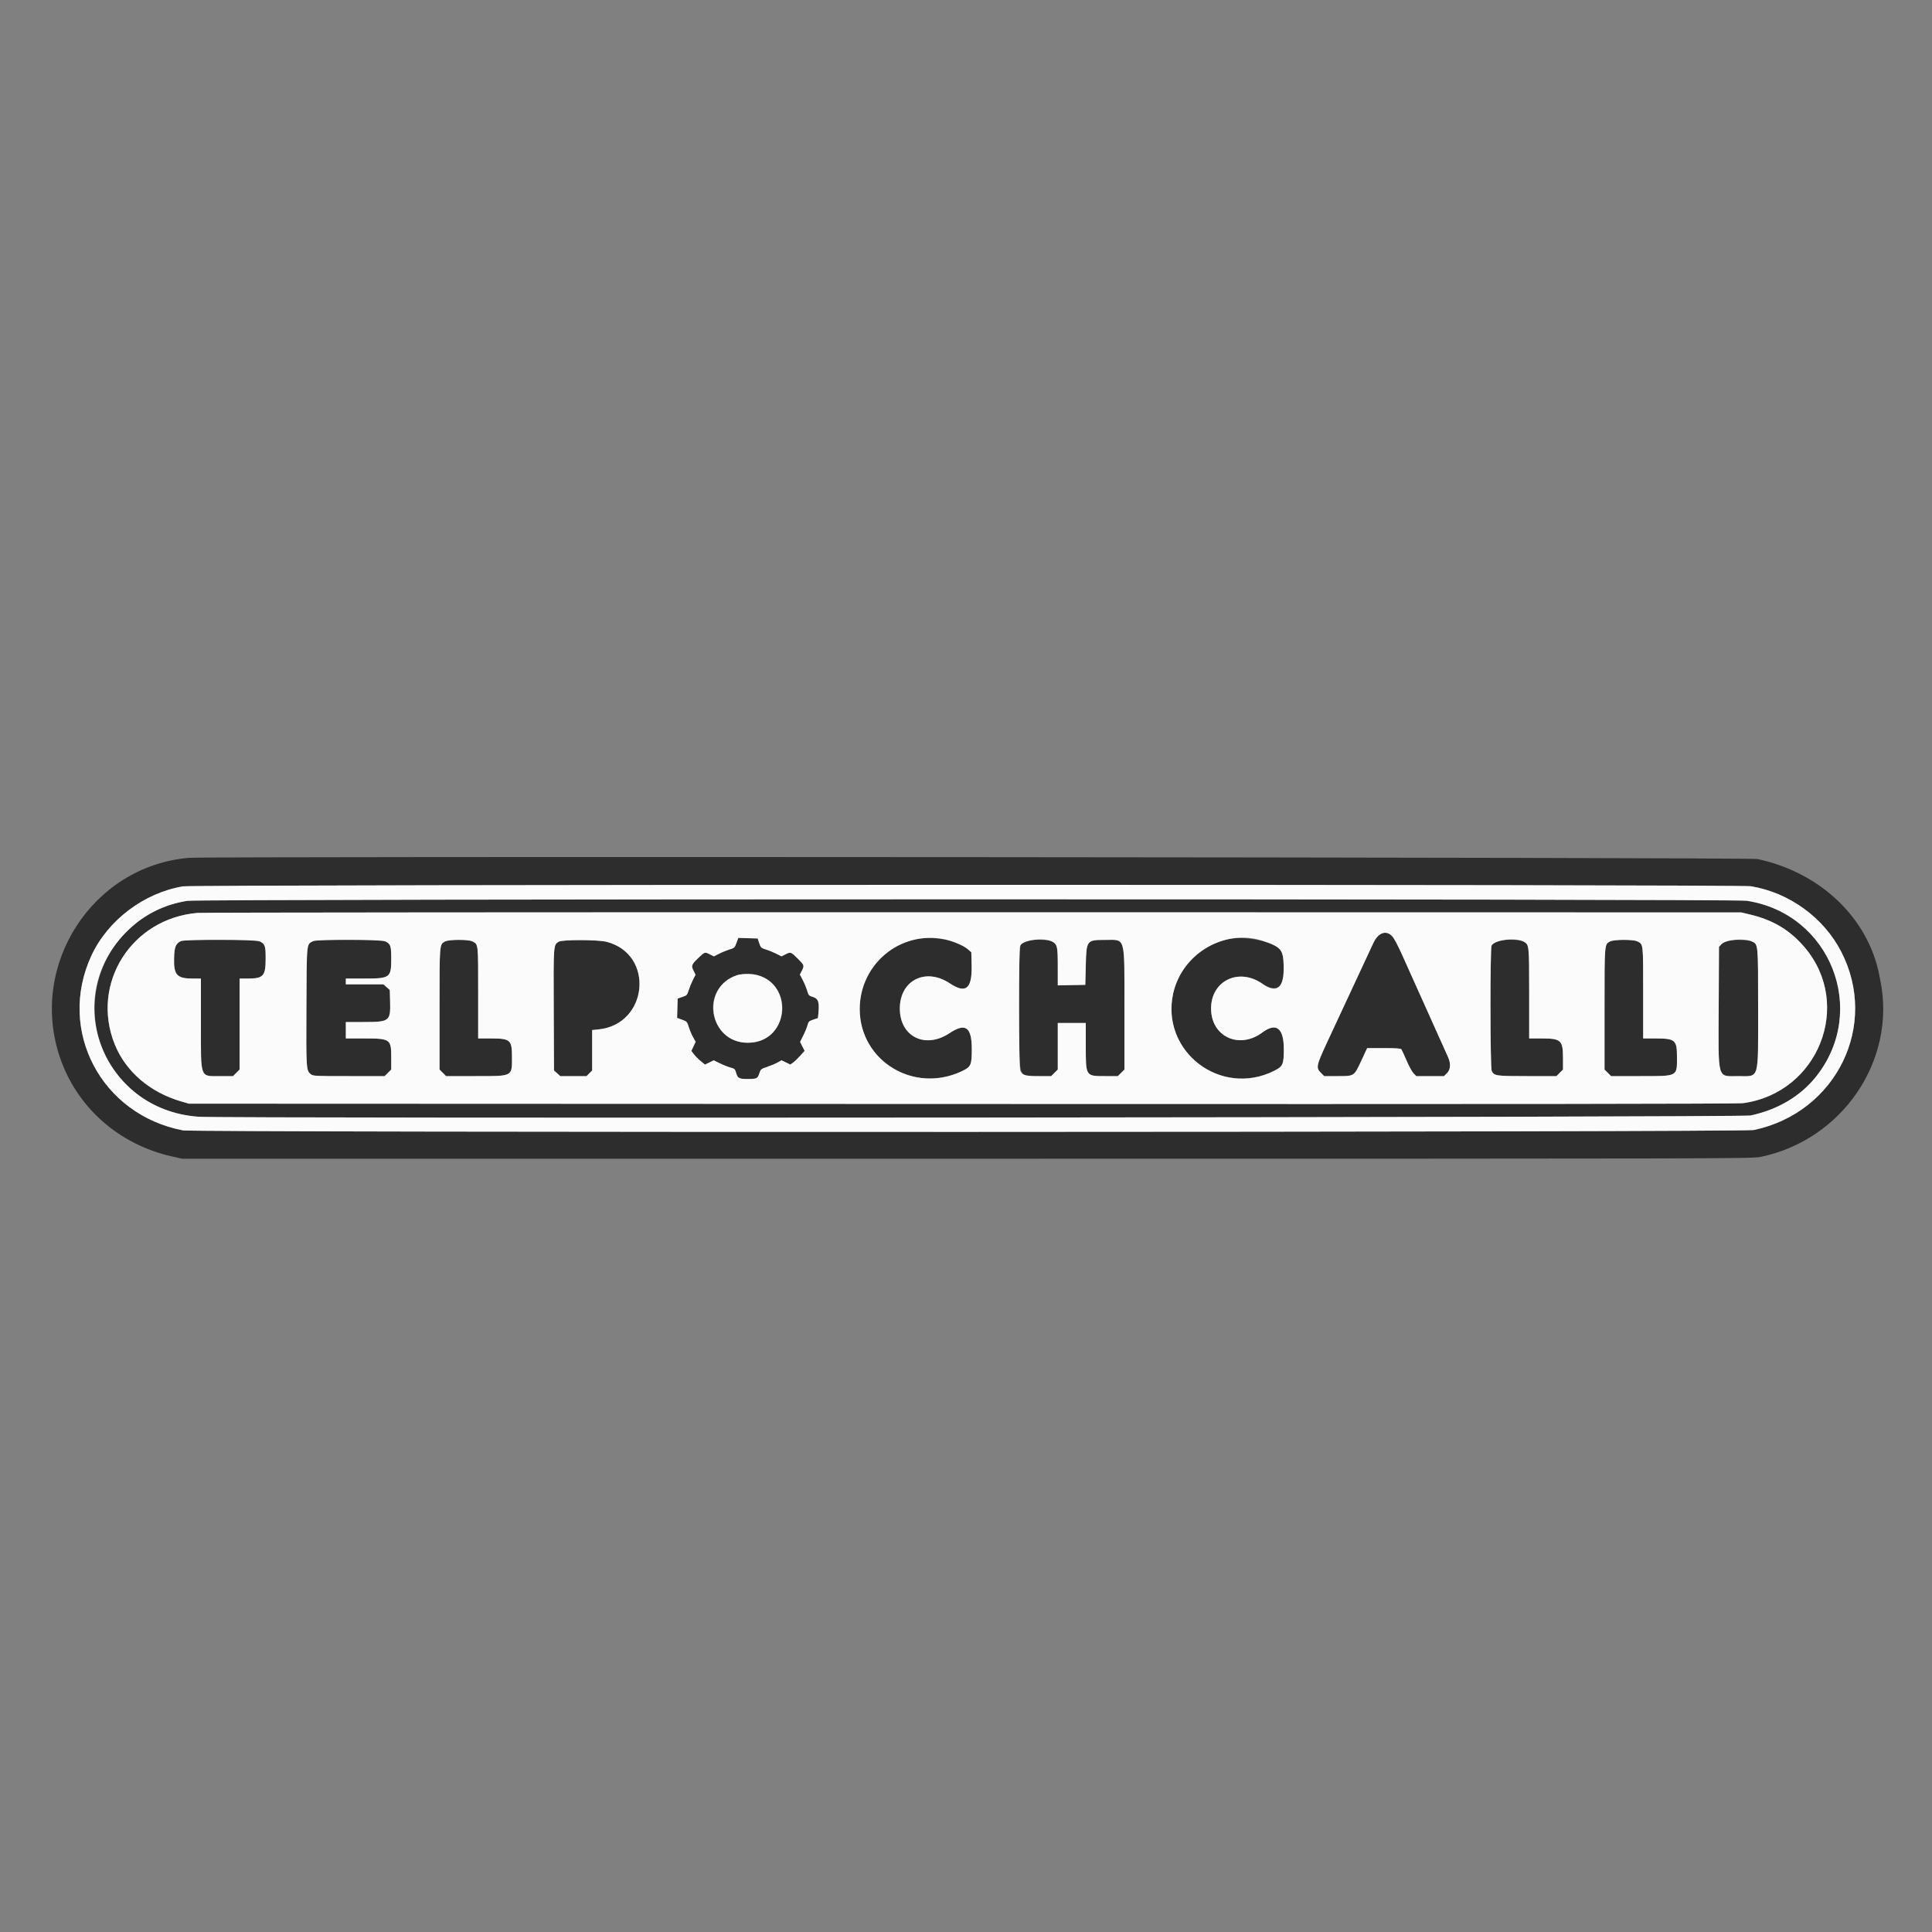 <svg id="svg" version="1.1" xmlns="http://www.w3.org/2000/svg" xmlns:xlink="http://www.w3.org/1999/xlink" width="400" height="400" viewBox="0, 0, 400,400"><rect x="0" y="0" width="400" height="400" fill="#808080" stroke="none"/><g id="svgg"><path id="path0" d="M39.100 177.609 C 19.159 179.313,5.930 199.758,12.394 218.883 C 15.902 229.261,24.603 236.960,35.615 239.432 L 37.700 239.900 200.200 239.900 C 358.006 239.900,362.752 239.889,364.500 239.527 C 381.464 236.011,392.656 219.532,389.308 203.000 C 389.252 202.725,389.154 202.230,389.090 201.900 C 386.778 190.055,376.866 180.611,363.851 177.851 C 362.174 177.495,43.213 177.258,39.100 177.609 M362.522 183.489 C 370.437 184.805,377.548 189.958,381.196 197.022 C 389.066 212.259,380.203 230.350,363.100 233.962 C 360.920 234.423,40.313 234.493,37.900 234.033 C 20.957 230.808,11.781 213.355,18.901 197.900 C 22.285 190.555,29.777 184.873,37.871 183.514 C 40.288 183.109,360.083 183.084,362.522 183.489 M38.800 186.505 C 20.488 189.377,13.164 211.537,26.214 224.586 C 30.396 228.769,34.841 230.748,41.095 231.212 C 46.384 231.604,360.558 231.351,362.429 230.953 C 368.054 229.757,372.768 226.961,375.992 222.910 C 386.904 209.197,378.965 189.107,361.601 186.489 C 358.852 186.075,41.444 186.091,38.800 186.505 M362.300 189.333 C 367.122 190.474,370.634 192.590,373.677 196.189 C 383.691 208.033,376.458 226.266,360.900 228.397 C 359.748 228.555,314.482 228.600,199.200 228.558 L 39.100 228.500 37.500 228.035 C 31.024 226.154,25.987 221.811,23.733 216.166 C 18.724 203.622,27.237 190.153,40.900 189.006 C 41.890 188.923,114.205 188.867,201.600 188.881 L 360.500 188.907 362.300 189.333 M285.558 193.510 C 285.203 193.703,284.780 194.304,284.332 195.252 C 283.718 196.551,281.731 200.815,274.920 215.459 C 272.502 220.659,272.416 221.056,273.480 222.120 L 274.160 222.800 276.953 222.800 C 280.425 222.800,280.332 222.861,281.887 219.519 L 283.059 217.000 286.505 217.000 C 289.027 217.000,290.002 217.067,290.141 217.250 C 290.245 217.388,290.729 218.436,291.215 219.579 C 291.702 220.723,292.354 221.915,292.665 222.229 L 293.231 222.800 296.100 222.800 L 298.969 222.800 299.585 222.185 C 300.343 221.426,300.414 220.183,299.777 218.800 C 299.232 217.618,292.849 203.405,290.569 198.300 C 288.295 193.207,287.506 192.453,285.558 193.510 M152.477 195.218 C 152.117 196.204,152.051 196.265,151.000 196.592 C 150.395 196.780,149.427 197.175,148.849 197.471 L 147.799 198.007 147.007 197.604 C 145.927 197.052,145.924 197.053,144.591 198.325 C 143.162 199.688,143.064 199.949,143.594 200.988 L 144.007 201.799 143.471 202.849 C 143.175 203.427,142.780 204.391,142.592 204.991 C 142.267 206.028,142.203 206.098,141.275 206.408 L 140.300 206.734 140.243 208.739 L 140.187 210.745 141.218 211.123 C 142.210 211.486,142.263 211.543,142.598 212.632 C 142.789 213.254,143.188 214.198,143.485 214.729 L 144.024 215.694 143.582 216.638 L 143.140 217.583 143.670 218.278 C 143.961 218.660,144.596 219.297,145.079 219.694 L 145.959 220.415 146.867 219.974 L 147.775 219.533 149.037 220.154 C 149.732 220.496,150.721 220.888,151.234 221.025 C 152.100 221.256,152.187 221.339,152.413 222.145 C 152.717 223.232,153.031 223.401,154.737 223.397 C 156.690 223.393,156.855 223.317,157.202 222.258 C 157.494 221.365,157.547 221.321,158.850 220.882 C 159.591 220.632,160.559 220.224,161.001 219.975 L 161.806 219.523 162.716 219.966 L 163.627 220.408 164.196 220.003 C 164.509 219.780,165.176 219.141,165.678 218.582 L 166.591 217.567 166.121 216.643 L 165.652 215.719 166.307 214.409 C 166.667 213.689,167.062 212.724,167.184 212.265 C 167.387 211.506,167.496 211.400,168.376 211.108 L 169.345 210.786 169.445 209.743 C 169.662 207.482,169.423 206.757,168.354 206.426 C 167.456 206.147,167.393 206.080,167.105 205.088 C 166.938 204.513,166.533 203.532,166.204 202.907 L 165.606 201.772 166.003 200.994 C 166.564 199.895,166.542 199.829,165.145 198.444 C 163.741 197.053,163.699 197.039,162.593 197.604 L 161.801 198.007 160.751 197.471 C 160.173 197.175,159.209 196.780,158.609 196.592 C 157.572 196.267,157.502 196.203,157.192 195.275 L 156.866 194.300 154.861 194.243 L 152.855 194.187 152.477 195.218 M189.500 194.496 C 178.574 196.906,174.205 210.460,181.734 218.592 C 186.145 223.356,193.155 224.634,199.163 221.769 C 201.035 220.877,201.198 220.514,201.199 217.240 C 201.201 212.629,199.915 211.694,196.601 213.899 C 191.569 217.248,186.300 214.640,186.300 208.800 C 186.300 202.943,191.662 200.256,196.670 203.605 C 199.958 205.805,201.282 204.714,201.166 199.897 L 201.100 197.153 200.349 196.504 C 198.200 194.649,193.095 193.704,189.500 194.496 M254.100 194.487 C 242.511 197.199,238.591 211.365,247.191 219.455 C 251.552 223.557,258.295 224.472,263.786 221.707 C 265.624 220.781,265.800 220.388,265.800 217.200 C 265.800 212.849,264.226 211.625,261.370 213.755 C 256.603 217.312,250.812 214.667,250.739 208.900 C 250.666 203.067,256.481 200.236,261.408 203.706 C 263.370 205.088,265.080 204.815,265.613 203.036 C 266.000 201.742,265.781 197.537,265.292 196.882 C 263.836 194.934,257.752 193.632,254.100 194.487 M37.419 194.853 C 36.366 195.394,36.105 196.059,36.041 198.364 C 35.946 201.838,36.630 202.599,39.850 202.600 L 41.600 202.600 41.600 211.891 C 41.600 223.586,41.304 222.800,45.710 222.800 L 48.240 222.800 48.920 222.120 L 49.600 221.440 49.600 212.020 L 49.600 202.600 51.306 202.600 C 54.530 202.600,55.000 202.073,55.000 198.454 C 55.000 194.434,55.404 194.599,45.560 194.603 C 39.879 194.605,37.776 194.670,37.419 194.853 M64.819 194.853 C 63.439 195.562,63.507 194.904,63.440 208.365 C 63.375 221.281,63.399 221.656,64.332 222.389 C 64.837 222.787,65.092 222.800,72.247 222.800 L 79.640 222.800 80.320 222.120 L 81.000 221.440 81.000 218.965 C 81.000 215.115,80.835 215.000,75.306 215.000 L 71.600 215.000 71.600 213.300 L 71.600 211.600 75.310 211.600 C 80.658 211.600,80.879 211.428,80.766 207.362 L 80.700 204.966 80.047 204.383 L 79.394 203.800 75.497 203.800 L 71.600 203.800 71.600 203.200 L 71.600 202.600 75.306 202.600 C 80.797 202.600,81.000 202.452,81.000 198.454 C 81.000 194.467,81.299 194.599,72.260 194.603 C 67.134 194.605,65.173 194.671,64.819 194.853 M92.153 194.913 C 90.973 195.553,91.000 195.222,91.000 208.910 L 91.000 221.440 91.680 222.120 L 92.360 222.800 98.390 222.800 C 106.269 222.800,106.000 222.940,106.000 218.835 C 106.000 215.287,105.671 215.000,101.610 215.000 L 99.000 215.000 99.000 205.545 C 99.000 195.178,99.041 195.542,97.798 194.899 C 96.994 194.483,92.926 194.493,92.153 194.913 M115.684 194.963 C 114.571 195.667,114.587 195.455,114.646 209.069 L 114.700 221.633 115.353 222.216 L 116.006 222.800 118.719 222.800 L 121.431 222.800 122.015 222.215 L 122.600 221.631 122.600 217.444 L 122.600 213.258 123.850 213.137 C 134.218 212.136,135.606 197.549,125.577 194.990 C 123.809 194.539,116.387 194.519,115.684 194.963 M212.063 194.990 C 210.972 195.655,211.000 195.292,211.000 208.677 C 211.000 224.073,210.630 222.800,215.110 222.800 L 217.640 222.800 218.320 222.120 L 219.000 221.440 219.000 216.620 L 219.000 211.800 221.900 211.800 L 224.800 211.800 224.800 216.491 C 224.800 222.903,224.733 222.800,228.910 222.800 L 231.440 222.800 232.120 222.120 L 232.800 221.440 232.800 208.910 C 232.800 193.498,233.108 194.600,228.800 194.600 C 224.973 194.600,224.930 194.657,224.800 199.880 L 224.700 203.900 221.850 203.955 L 219.000 204.011 219.000 200.219 C 219.000 196.033,218.910 195.583,217.955 195.001 C 217.002 194.420,213.010 194.412,212.063 194.990 M309.663 194.990 C 309.312 195.204,308.930 195.557,308.813 195.776 C 308.494 196.372,308.519 221.003,308.839 221.706 C 309.314 222.748,309.667 222.800,316.210 222.800 L 322.240 222.800 322.920 222.120 L 323.600 221.440 323.600 219.110 C 323.600 215.344,323.224 215.000,319.106 215.000 L 316.600 215.000 316.600 205.713 C 316.600 195.752,316.588 195.631,315.555 195.001 C 314.602 194.420,310.610 194.412,309.663 194.990 M333.353 194.913 C 332.173 195.553,332.200 195.222,332.200 208.910 L 332.200 221.440 332.880 222.120 L 333.560 222.800 339.590 222.800 C 347.469 222.800,347.200 222.940,347.200 218.835 C 347.200 215.308,346.839 215.000,342.706 215.000 L 340.200 215.000 340.200 205.545 C 340.200 195.178,340.241 195.542,338.998 194.899 C 338.194 194.483,334.126 194.493,333.353 194.913 M357.300 194.791 C 357.080 194.882,356.675 195.198,356.400 195.494 L 355.900 196.032 355.840 208.266 C 355.763 223.885,355.461 222.800,359.882 222.800 C 364.332 222.800,364.000 223.938,364.000 208.687 C 364.000 195.232,364.029 195.544,362.704 194.915 C 361.978 194.571,358.051 194.480,357.300 194.791 M157.800 202.237 C 164.790 205.498,162.504 215.903,154.800 215.893 C 147.831 215.885,144.956 206.847,150.670 202.912 C 152.776 201.461,155.570 201.197,157.800 202.237 " stroke="none" fill="#2d2d2d" fill-rule="evenodd"></path><path id="path1" d="M37.871 183.514 C 29.777 184.873,22.285 190.555,18.901 197.900 C 11.781 213.355,20.957 230.808,37.900 234.033 C 40.313 234.493,360.920 234.423,363.100 233.962 C 380.203 230.350,389.066 212.259,381.196 197.022 C 377.548 189.958,370.437 184.805,362.522 183.489 C 360.083 183.084,40.288 183.109,37.871 183.514 M361.601 186.489 C 378.965 189.107,386.904 209.197,375.992 222.910 C 372.768 226.961,368.054 229.757,362.429 230.953 C 360.558 231.351,46.384 231.604,41.095 231.212 C 21.011 229.723,12.247 206.259,26.633 192.492 C 30.013 189.258,34.114 187.240,38.800 186.505 C 41.444 186.091,358.852 186.075,361.601 186.489 M40.900 189.006 C 27.237 190.153,18.724 203.622,23.733 216.166 C 25.987 221.811,31.024 226.154,37.500 228.035 L 39.100 228.500 199.200 228.558 C 314.482 228.600,359.748 228.555,360.900 228.397 C 376.458 226.266,383.691 208.033,373.677 196.189 C 370.634 192.590,367.122 190.474,362.300 189.333 L 360.500 188.907 201.600 188.881 C 114.205 188.867,41.890 188.923,40.900 189.006 M288.189 193.750 C 288.588 194.120,289.369 195.613,290.569 198.300 C 292.849 203.405,299.232 217.618,299.777 218.800 C 300.414 220.183,300.343 221.426,299.585 222.185 L 298.969 222.800 296.100 222.800 L 293.231 222.800 292.665 222.229 C 292.354 221.915,291.702 220.723,291.215 219.579 C 290.729 218.436,290.245 217.388,290.141 217.250 C 290.002 217.067,289.027 217.000,286.505 217.000 L 283.059 217.000 281.887 219.519 C 280.332 222.861,280.425 222.800,276.953 222.800 L 274.160 222.800 273.480 222.120 C 272.416 221.056,272.502 220.659,274.920 215.459 C 281.731 200.815,283.718 196.551,284.332 195.252 C 285.331 193.139,286.877 192.537,288.189 193.750 M157.192 195.275 C 157.502 196.203,157.572 196.267,158.609 196.592 C 159.209 196.780,160.173 197.175,160.751 197.471 L 161.801 198.007 162.593 197.604 C 163.699 197.039,163.741 197.053,165.145 198.444 C 166.542 199.829,166.564 199.895,166.003 200.994 L 165.606 201.772 166.204 202.907 C 166.533 203.532,166.938 204.513,167.105 205.088 C 167.393 206.080,167.456 206.147,168.354 206.426 C 169.423 206.757,169.662 207.482,169.445 209.743 L 169.345 210.786 168.376 211.108 C 167.496 211.400,167.387 211.506,167.184 212.265 C 167.062 212.724,166.667 213.689,166.307 214.409 L 165.652 215.719 166.121 216.643 L 166.591 217.567 165.678 218.582 C 165.176 219.141,164.509 219.780,164.196 220.003 L 163.627 220.408 162.716 219.966 L 161.806 219.523 161.001 219.975 C 160.559 220.224,159.591 220.632,158.850 220.882 C 157.547 221.321,157.494 221.365,157.202 222.258 C 156.855 223.317,156.690 223.393,154.737 223.397 C 153.031 223.401,152.717 223.232,152.413 222.145 C 152.187 221.339,152.100 221.256,151.234 221.025 C 150.721 220.888,149.732 220.496,149.037 220.154 L 147.775 219.533 146.867 219.974 L 145.959 220.415 145.079 219.694 C 144.596 219.297,143.961 218.660,143.670 218.278 L 143.140 217.583 143.582 216.638 L 144.024 215.694 143.485 214.729 C 143.188 214.198,142.789 213.254,142.598 212.632 C 142.263 211.543,142.210 211.486,141.218 211.123 L 140.187 210.745 140.243 208.739 L 140.300 206.734 141.275 206.408 C 142.203 206.098,142.267 206.028,142.592 204.991 C 142.780 204.391,143.175 203.427,143.471 202.849 L 144.007 201.799 143.594 200.988 C 143.064 199.949,143.162 199.688,144.591 198.325 C 145.924 197.053,145.927 197.052,147.007 197.604 L 147.799 198.007 148.849 197.471 C 149.427 197.175,150.395 196.780,151.000 196.592 C 152.051 196.265,152.117 196.204,152.477 195.218 L 152.855 194.187 154.861 194.243 L 156.866 194.300 157.192 195.275 M195.313 194.418 C 197.015 194.730,199.474 195.749,200.349 196.504 L 201.100 197.153 201.166 199.897 C 201.282 204.714,199.958 205.805,196.670 203.605 C 191.662 200.256,186.300 202.943,186.300 208.800 C 186.300 214.640,191.569 217.248,196.601 213.899 C 199.915 211.694,201.201 212.629,201.199 217.240 C 201.198 220.514,201.035 220.877,199.163 221.769 C 189.235 226.504,178.000 219.671,178.000 208.900 C 178.000 199.659,186.253 192.756,195.313 194.418 M261.400 194.779 C 265.166 196.002,265.677 196.595,265.768 199.860 C 265.898 204.529,264.424 205.829,261.408 203.706 C 256.481 200.236,250.666 203.067,250.739 208.900 C 250.812 214.667,256.603 217.312,261.370 213.755 C 264.226 211.625,265.800 212.849,265.800 217.200 C 265.800 220.388,265.624 220.781,263.786 221.707 C 252.756 227.262,240.236 217.647,242.901 205.668 C 244.734 197.426,253.555 192.233,261.400 194.779 M53.798 194.899 C 54.860 195.448,55.000 195.862,55.000 198.454 C 55.000 202.073,54.530 202.600,51.306 202.600 L 49.600 202.600 49.600 212.020 L 49.600 221.440 48.920 222.120 L 48.240 222.800 45.710 222.800 C 41.304 222.800,41.600 223.586,41.600 211.891 L 41.600 202.600 39.850 202.600 C 36.630 202.599,35.946 201.838,36.041 198.364 C 36.105 196.059,36.366 195.394,37.419 194.853 C 38.192 194.456,53.022 194.498,53.798 194.899 M79.798 194.899 C 80.860 195.448,81.000 195.862,81.000 198.454 C 81.000 202.452,80.797 202.600,75.306 202.600 L 71.600 202.600 71.600 203.200 L 71.600 203.800 75.497 203.800 L 79.394 203.800 80.047 204.383 L 80.700 204.966 80.766 207.362 C 80.879 211.428,80.658 211.600,75.310 211.600 L 71.600 211.600 71.600 213.300 L 71.600 215.000 75.306 215.000 C 80.835 215.000,81.000 215.115,81.000 218.965 L 81.000 221.440 80.320 222.120 L 79.640 222.800 72.247 222.800 C 65.092 222.800,64.837 222.787,64.332 222.389 C 63.399 221.656,63.375 221.281,63.440 208.365 C 63.507 194.904,63.439 195.562,64.819 194.853 C 65.589 194.457,79.023 194.498,79.798 194.899 M97.798 194.899 C 99.041 195.542,99.000 195.178,99.000 205.545 L 99.000 215.000 101.610 215.000 C 105.671 215.000,106.000 215.287,106.000 218.835 C 106.000 222.940,106.269 222.800,98.390 222.800 L 92.360 222.800 91.680 222.120 L 91.000 221.440 91.000 208.910 C 91.000 195.222,90.973 195.553,92.153 194.913 C 92.926 194.493,96.994 194.483,97.798 194.899 M125.577 194.990 C 135.606 197.549,134.218 212.136,123.850 213.137 L 122.600 213.258 122.600 217.444 L 122.600 221.631 122.015 222.215 L 121.431 222.800 118.719 222.800 L 116.006 222.800 115.353 222.216 L 114.700 221.633 114.646 209.069 C 114.587 195.455,114.571 195.667,115.684 194.963 C 116.387 194.519,123.809 194.539,125.577 194.990 M217.955 195.001 C 218.910 195.583,219.000 196.033,219.000 200.219 L 219.000 204.011 221.850 203.955 L 224.700 203.900 224.800 199.880 C 224.930 194.657,224.973 194.600,228.800 194.600 C 233.108 194.600,232.800 193.498,232.800 208.910 L 232.800 221.440 232.120 222.120 L 231.440 222.800 228.910 222.800 C 224.733 222.800,224.800 222.903,224.800 216.491 L 224.800 211.800 221.900 211.800 L 219.000 211.800 219.000 216.620 L 219.000 221.440 218.320 222.120 L 217.640 222.800 215.110 222.800 C 212.328 222.800,211.650 222.608,211.239 221.706 C 210.919 221.003,210.894 196.372,211.213 195.776 C 211.866 194.555,216.373 194.037,217.955 195.001 M315.555 195.001 C 316.588 195.631,316.600 195.752,316.600 205.713 L 316.600 215.000 319.106 215.000 C 323.224 215.000,323.600 215.344,323.600 219.110 L 323.600 221.440 322.920 222.120 L 322.240 222.800 316.210 222.800 C 309.667 222.800,309.314 222.748,308.839 221.706 C 308.519 221.003,308.494 196.372,308.813 195.776 C 309.466 194.555,313.973 194.037,315.555 195.001 M338.998 194.899 C 340.241 195.542,340.200 195.178,340.200 205.545 L 340.200 215.000 342.706 215.000 C 346.839 215.000,347.200 215.308,347.200 218.835 C 347.200 222.940,347.469 222.800,339.590 222.800 L 333.560 222.800 332.880 222.120 L 332.200 221.440 332.200 208.910 C 332.200 195.222,332.173 195.553,333.353 194.913 C 334.126 194.493,338.194 194.483,338.998 194.899 M362.704 194.915 C 364.029 195.544,364.000 195.232,364.000 208.687 C 364.000 223.938,364.332 222.800,359.882 222.800 C 355.461 222.800,355.763 223.885,355.840 208.266 L 355.900 196.032 356.400 195.494 C 357.287 194.540,361.163 194.184,362.704 194.915 M152.619 201.890 C 144.909 204.395,146.699 215.883,154.800 215.893 C 164.103 215.905,164.396 202.014,155.100 201.664 C 154.096 201.626,153.172 201.710,152.619 201.890 " stroke="none" fill="#fbfbfb" fill-rule="evenodd"></path></g></svg>